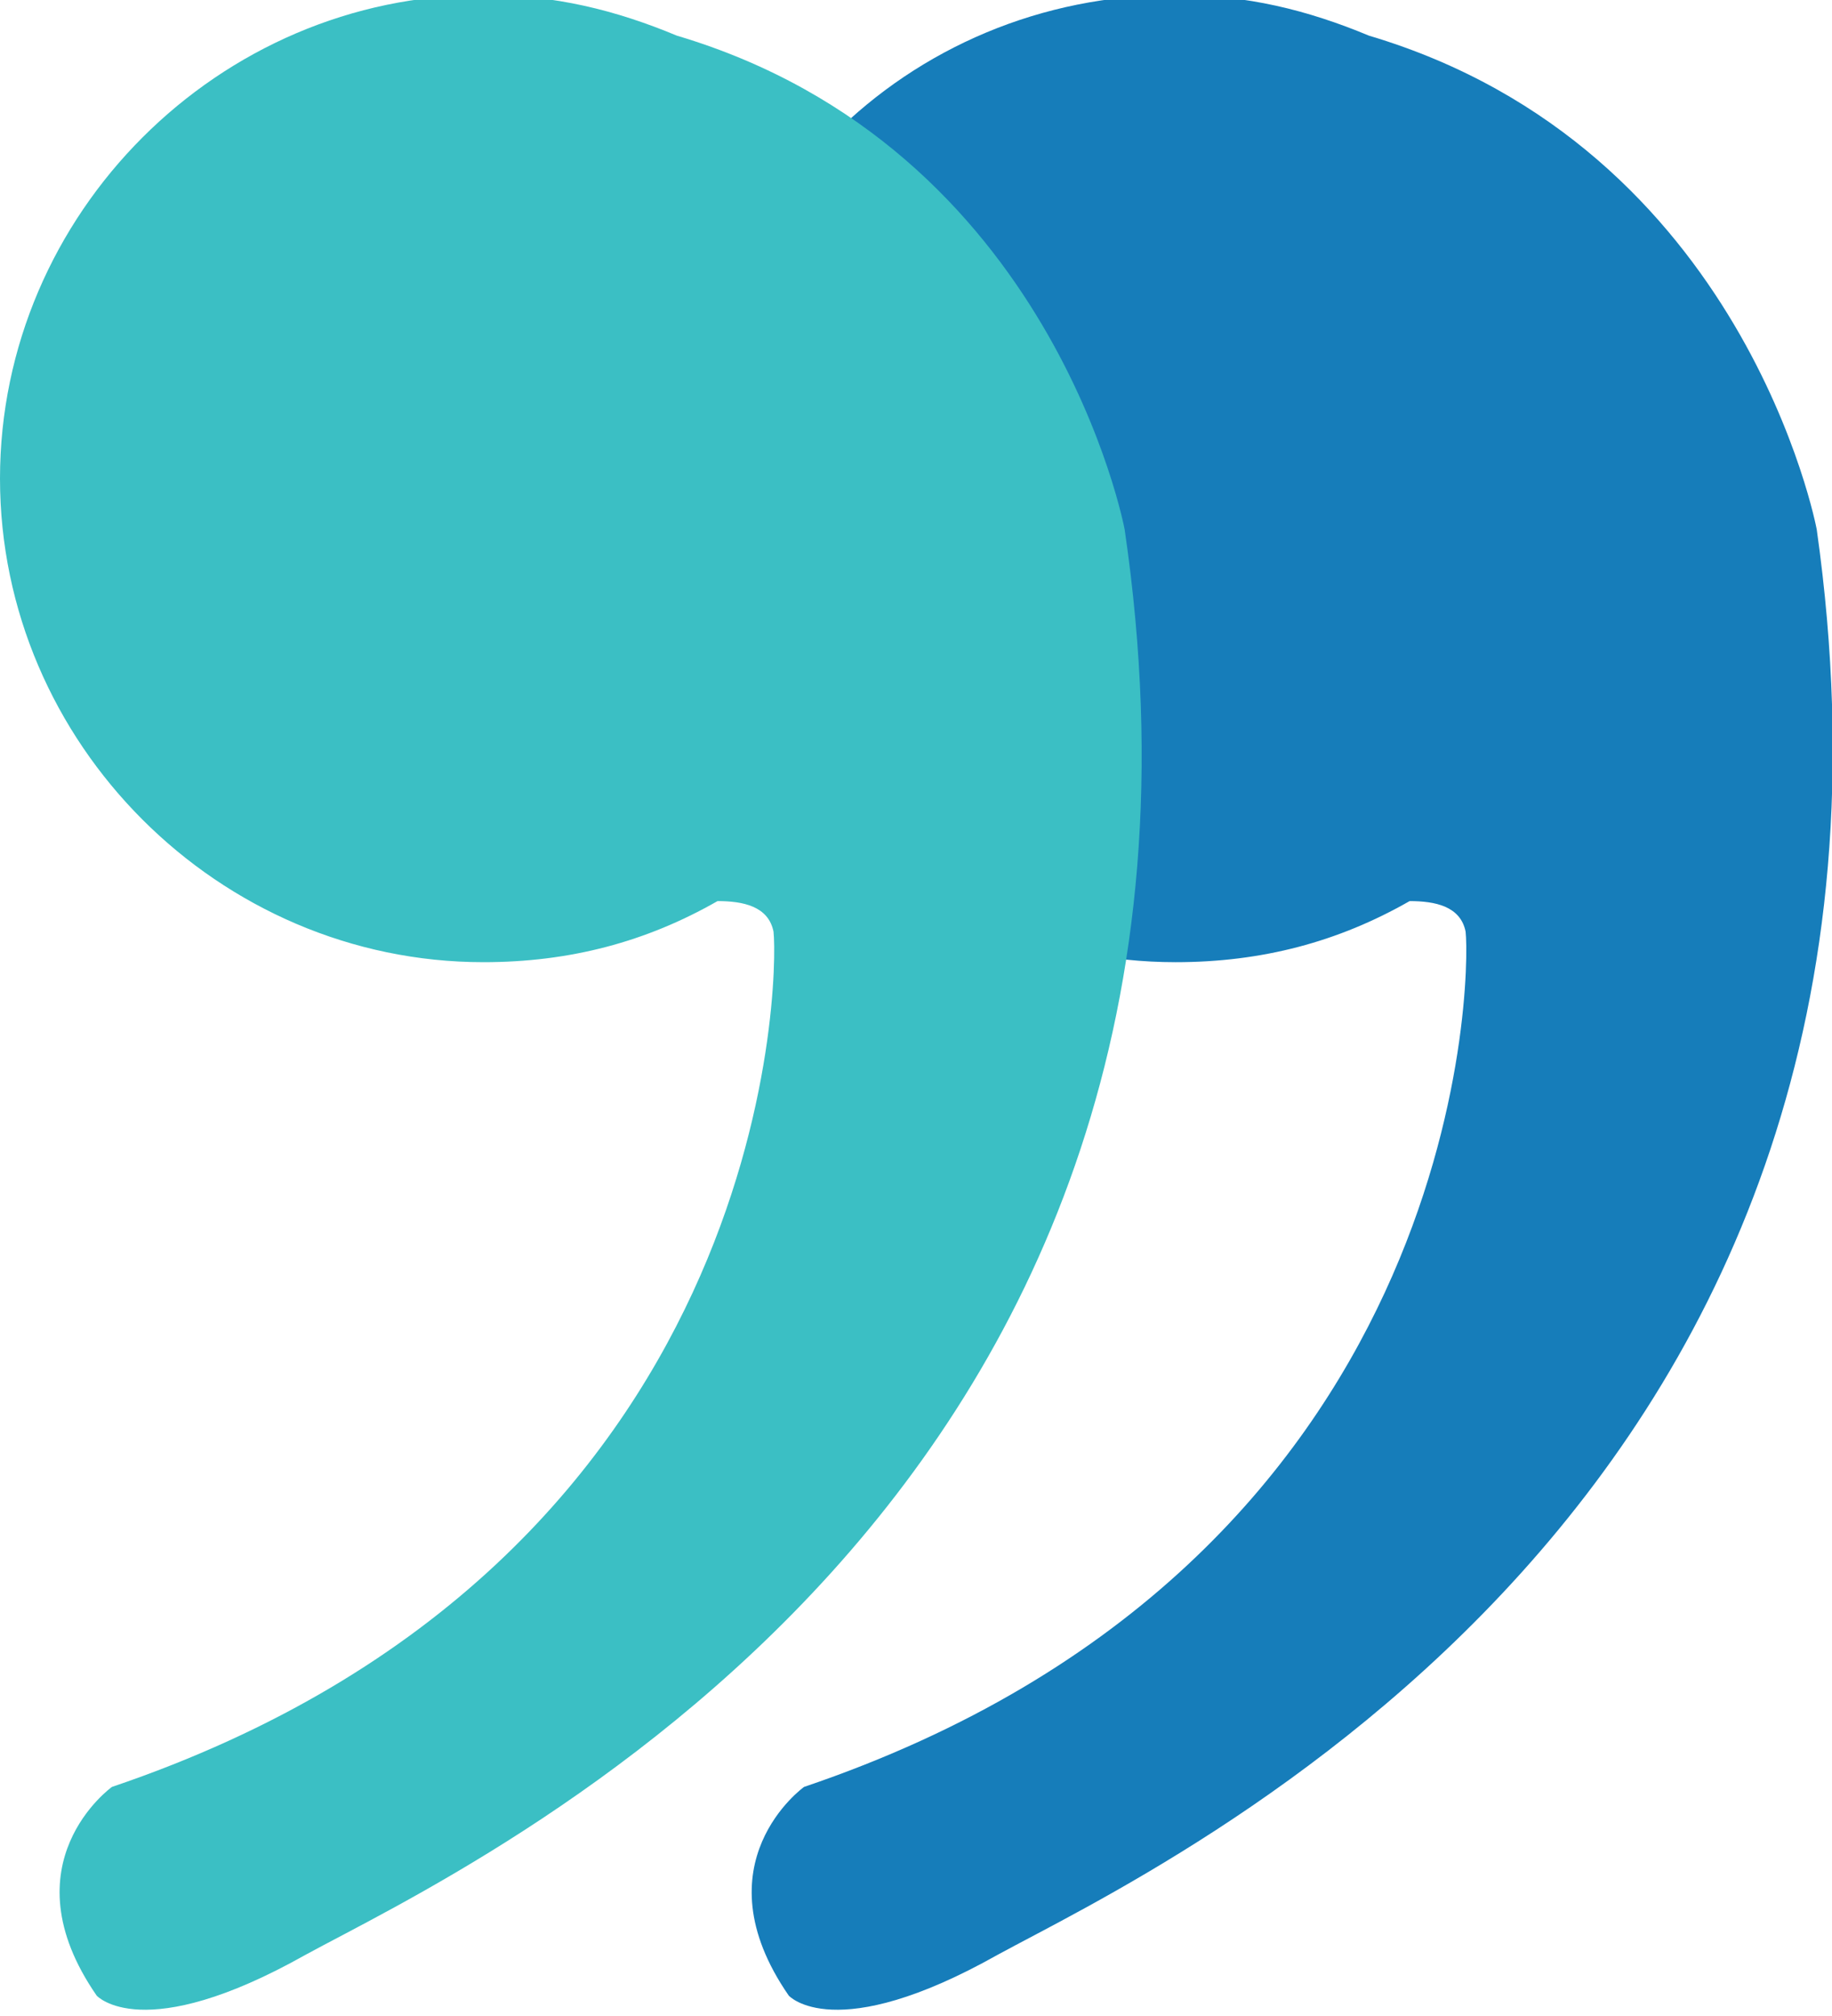 <?xml version="1.0" encoding="utf-8"?>
<!-- Generator: Adobe Illustrator 19.1.0, SVG Export Plug-In . SVG Version: 6.00 Build 0)  -->
<svg version="1.1" id="Layer_1" xmlns="http://www.w3.org/2000/svg" xmlns:xlink="http://www.w3.org/1999/xlink" x="0px" y="0px"
	 viewBox="0 0 36 39.6" style="enable-background:new 0 0 36 39.6;" xml:space="preserve">
<style type="text/css">
	.st0{fill:none;}
	.st1{fill-rule:evenodd;clip-rule:evenodd;fill:#167DBA;}
	.st2{fill-rule:evenodd;clip-rule:evenodd;fill:#3BBFC4;}
</style>
<g>
	<path class="st0" d="M34.9,11.4c0,0-1.2-6.7-7.8-8.6c-1-0.4-2.2-0.7-3.4-0.7c-2.6,0-4.9,1.2-6.4,3c-1.1-1-2.4-1.8-4.2-2.3
		c-1-0.4-2.2-0.7-3.4-0.7c-4.7,0-8.5,3.8-8.5,8.4c0,4.7,3.8,8.4,8.5,8.4c1.5,0,2.9-0.4,4.1-1c0.4,0,0.9,0.1,1,0.5
		c0.1,0.8,0,11-11.5,14.9c0,0-1.9,1.3-0.2,3.7c0,0,0.8,0.9,3.7-0.7c2.4-1.4,12.7-6.1,14.3-17.8c0.9,0.3,1.8,0.5,2.7,0.5
		c1.5,0,2.9-0.4,4.1-1c0.4,0,0.9,0.1,1,0.5c0.1,0.8,0,11-11.5,14.9c0,0-1.9,1.3-0.2,3.7c0,0,0.8,0.9,3.7-0.7
		C23.6,34.7,37.4,28.4,34.9,11.4z"/>
</g>
<g>
	<g>
		<path class="st1" d="M35.7,10.4c0,0-1.4-7.5-8.8-9.7c-1.2-0.5-2.4-0.8-3.8-0.8c-5.3,0-9.5,4.2-9.5,9.5c0,5.2,4.3,9.5,9.5,9.5
			c1.7,0,3.2-0.4,4.6-1.2c0.5,0,1,0.1,1.1,0.6c0.1,0.9,0,12.4-13,16.8c0,0-2.1,1.5-0.3,4.1c0,0,0.9,1,4.1-0.8
			C22.9,36.6,38.4,29.5,35.7,10.4z"/>
	</g>
</g>
<g>
	<g>
		<path class="st2" d="M22.1,10.4c0,0-1.4-7.5-8.8-9.7c-1.2-0.5-2.4-0.8-3.8-0.8C4.3-0.1,0,4.2,0,9.4c0,5.2,4.3,9.5,9.5,9.5
			c1.7,0,3.2-0.4,4.6-1.2c0.5,0,1,0.1,1.1,0.6c0.1,0.9,0,12.4-13,16.8c0,0-2.1,1.5-0.3,4.1c0,0,0.9,1,4.1-0.8
			C9.3,36.6,24.9,29.5,22.1,10.4z"/>
	</g>
</g>
</svg>

